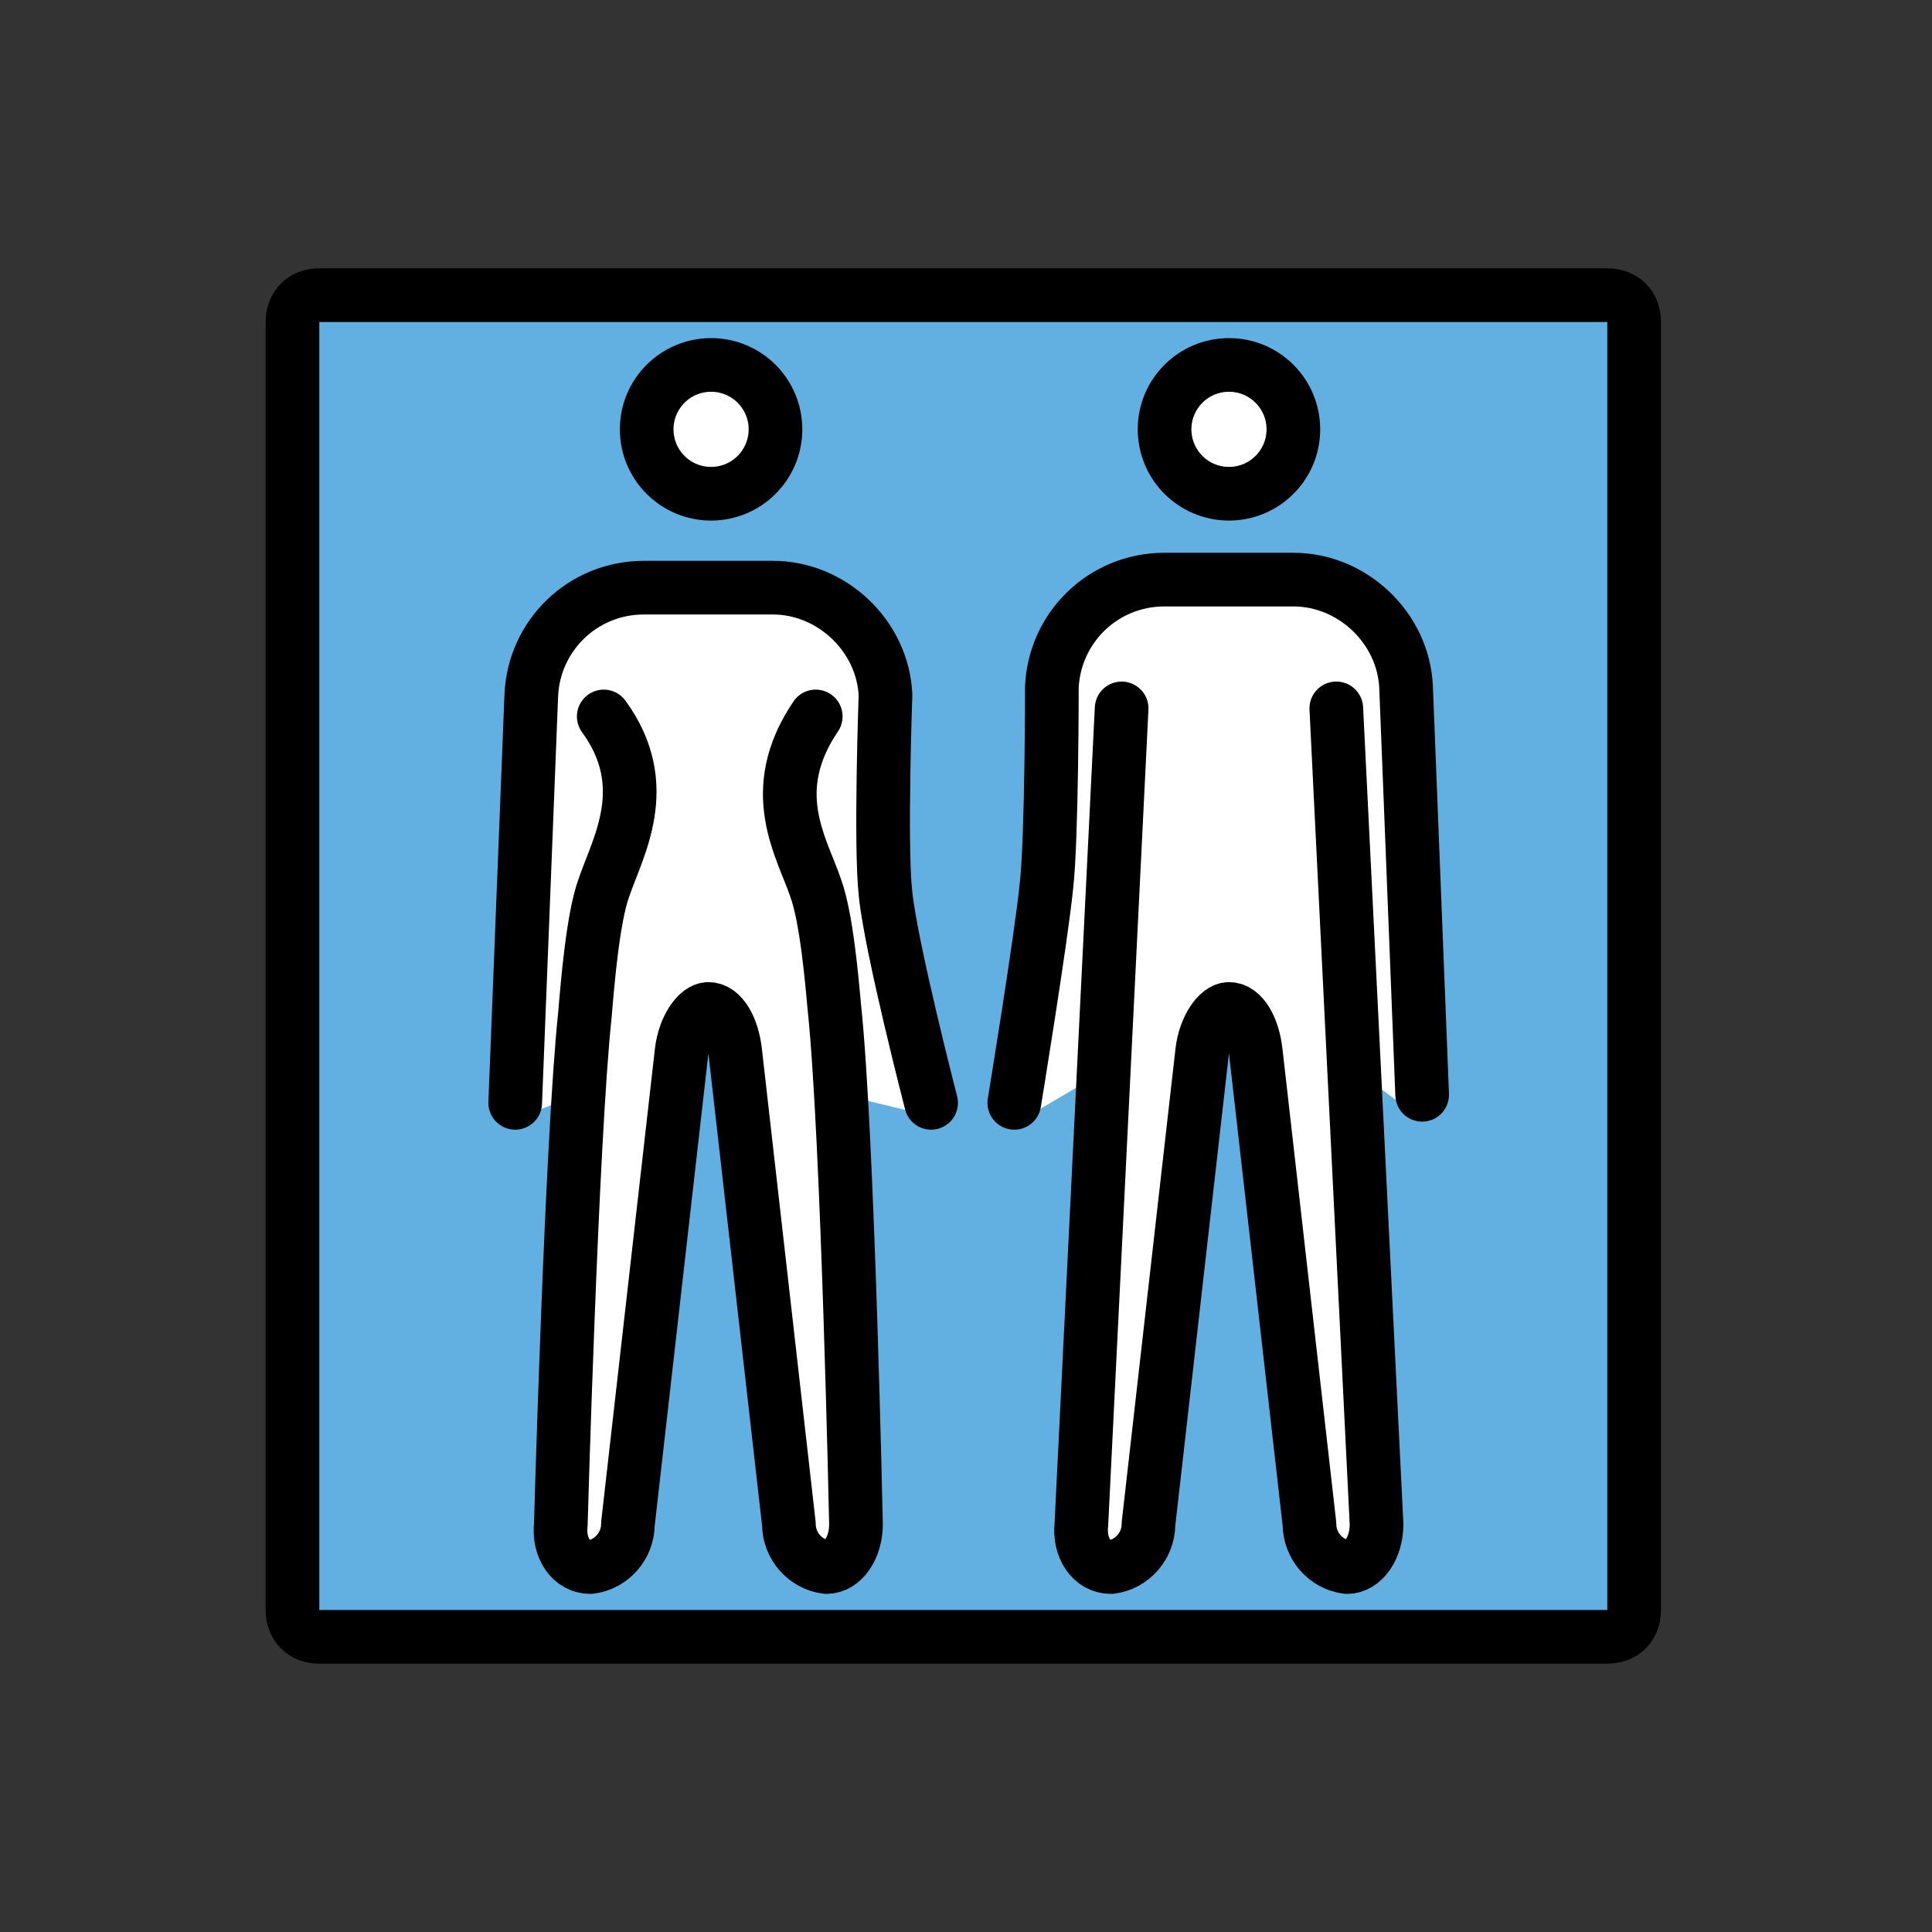 <?xml version="1.0" encoding="utf-8"?>
<!-- Generator: Adobe Illustrator 19.1.0, SVG Export Plug-In . SVG Version: 6.00 Build 0)  -->
<svg version="1.1" id="emoji" xmlns="http://www.w3.org/2000/svg" xmlns:xlink="http://www.w3.org/1999/xlink" x="0px" y="0px"
	 viewBox="0 0 72 72" enable-background="new 0 0 72 72" xml:space="preserve">
<rect x="0" y="0" width="72" height="72" fill="#333333" stroke="none"/>
<g id="_xD83D__xDEBB__1_">
	
		<path fill="#62AFE1" stroke="#000000" stroke-width="2" stroke-linecap="round" stroke-linejoin="round" stroke-miterlimit="10" d="
		M59.9,61h-48c-0.6,0-1-0.4-1-1V12c0-0.6,0.4-1,1-1h48c0.6,0,1,0.4,1,1v48C60.9,60.6,60.5,61,59.9,61z"/>
	<path fill="#FFFFFF" d="M52.2,40.9l-0.6-15.6C51.5,23.5,50,22,48.2,22h-4.8c-1.8,0-3.3,1.5-3.4,3.3l-1.8,15.6
		c0,0.1,0.1,0.6,0.1,0.7l3.4-2L41,57.2c0,0.3,0.2,0.5,0.4,0.7c0,0,0.1,0.1,0.1,0.1c0.2,0,0.5-0.3,0.6-0.9l2-18
		c0-0.4,0.1-0.7,0.3-1.1l0.8-0.5h1.3l0.6,0.6c0.1,0.3,0.3,0.6,0.3,1l2.3,18c0.1,0.6,0.4,0.9,0.6,0.9c0,0,0.1,0,0.1-0.1
		c0.2-0.2,0.2-0.5,0.2-0.7L50,39.5l2.3,1.7C52.3,41.1,52.2,41,52.2,40.9z"/>
	<circle fill="#FFFFFF" cx="45.8" cy="16" r="2.4"/>
	<circle fill="none" stroke="#000000" stroke-width="2" stroke-miterlimit="10" cx="45.8" cy="16" r="2.4"/>
	<path fill="none" stroke="#000000" stroke-width="2" stroke-linecap="round" stroke-linejoin="round" d="M49.8,26.4l1.5,30.4
		c0,0.9-0.5,1.6-1.1,1.6c-0.8-0.1-1.4-0.8-1.4-1.6l-2-17.6c-0.1-0.9-0.5-1.6-1-1.6c-0.4,0-0.9,0.7-1,1.6l-2,17.6
		c0,0.8-0.6,1.5-1.4,1.6c-0.7,0-1.2-0.7-1.1-1.6l1.5-30.4"/>
	<path fill="none" stroke="#000000" stroke-width="2" stroke-linecap="round" stroke-linejoin="round" d="M37.8,41.1
		c0,0,1-6.1,1.2-8.1c0.2-1.8,0.2-7.4,0.2-7.4c0.1-2.2,1.9-4,4.2-4h4.8c2.2,0,4.1,1.8,4.2,4L53,40.8"/>
	<path fill="#FFFFFF" d="M34.2,40.6l-1.6-15.2c-0.1-1.8-2-3.3-3.8-3.4H24c-1.8,0-3.8,1.5-3.9,3.3l-1.3,15.6c0,0.1,0.7,0.6,0.7,0.7
		l2-0.8l-0.2,16.5c0,0.3,0.5,0.5,0.6,0.7c0,0,0.1,0.1,0.1,0.1c0.2,0,0.5-0.3,0.6-0.9l2-18c0-0.4,0.1-0.7,0.3-1.1l0.8-0.5H27l0.9,0.6
		c0.1,0.3,0.2,0.6,0.2,1l1.6,18.1c0.1,0.6,0.8,0.8,1,0.8c0,0,0.1,0,0.1-0.1c0.2-0.2,0.8-0.5,0.8-0.7l-0.2-16.5l2.9,0.7
		C34.4,41.3,34.2,40.7,34.2,40.6z"/>
	<circle fill="#FFFFFF" cx="26.5" cy="16" r="2.4"/>
	<circle fill="none" stroke="#000000" stroke-width="2" stroke-miterlimit="10" cx="26.5" cy="16" r="2.4"/>
	<path fill="none" stroke="#000000" stroke-width="2" stroke-linecap="round" stroke-linejoin="round" d="M30.4,26.7
		c-1.9,2.8-0.5,4.9,0,6.4c0.4,1.1,0.6,3.4,0.7,4.5c0.5,4.8,0.8,19.2,0.8,19.2c0,0.9-0.5,1.6-1.1,1.6c-0.8-0.1-1.4-0.8-1.4-1.6
		l-2-17.6c-0.1-0.9-0.5-1.6-1-1.6c-0.4,0-0.9,0.7-1,1.6l-2,17.6c0,0.8-0.6,1.5-1.4,1.6c-0.7,0-1.2-0.7-1.1-1.6c0,0,0.4-14.3,0.9-19
		c0.1-1.2,0.3-3.6,0.7-4.7c0.5-1.5,1.9-3.8,0-6.4"/>
	<path fill="none" stroke="#000000" stroke-width="2" stroke-linecap="round" stroke-linejoin="round" d="M19.2,41.1l0.6-15.2
		c0.1-2.2,1.9-4,4.2-4h4.8c2.2,0,4.1,1.8,4.2,4c0,0-0.2,5.6,0,7.4c0.2,2,1.7,7.8,1.7,7.8"/>
</g>
</svg>
